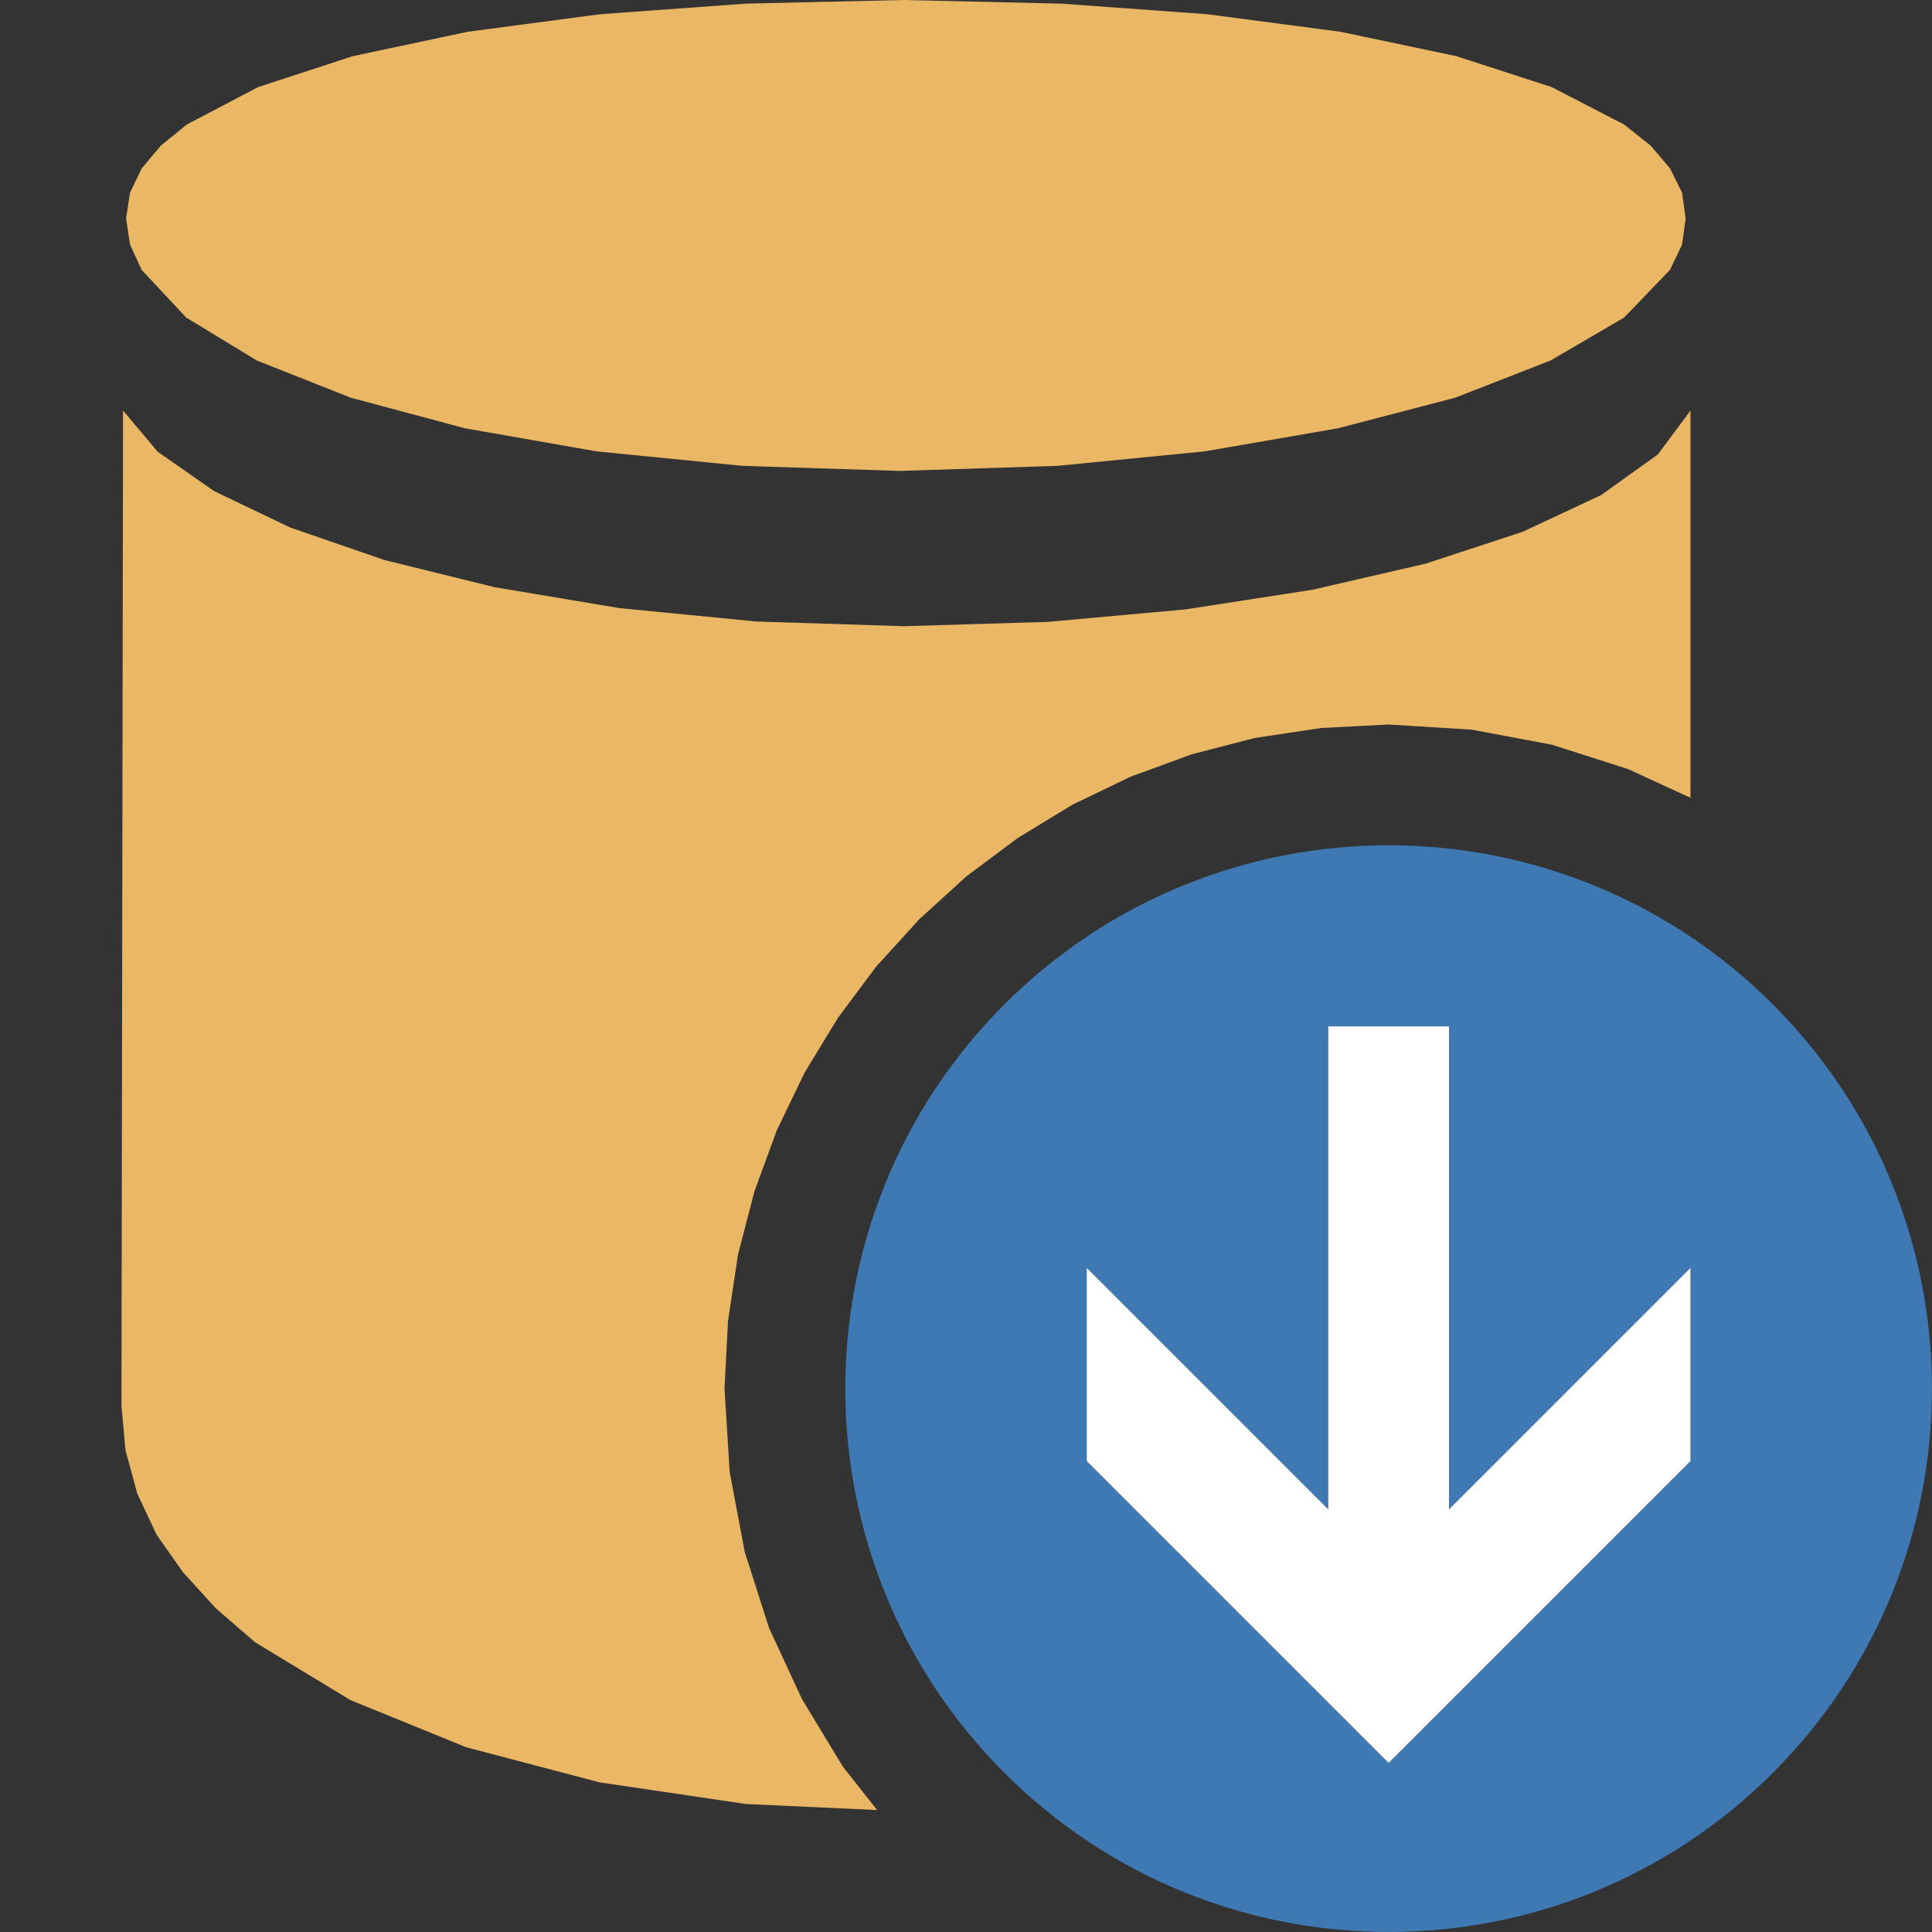 <?xml version="1.0" encoding="UTF-8"?>
<!DOCTYPE svg PUBLIC "-//W3C//DTD SVG 1.1//EN" "http://www.w3.org/Graphics/SVG/1.1/DTD/svg11.dtd">
<svg version="1.1" id="Layer_1" xmlns="http://www.w3.org/2000/svg" xmlns:xlink="http://www.w3.org/1999/xlink" x="0px" y="0px" width="16px" height="16px" viewBox="0 0 16 16" enable-background="new 0 0 16 16" xml:space="preserve">
  <rect x="0" y="0" width="16" height="16" fill="#333333" stroke="none"/>
  <g id="main">
    <g id="icon">
      <path d="M6.179,0.03L4.968,0.118L3.874,0.263L2.922,0.465L2.138,0.721L1.547,1.031L1.332,1.206L1.174,1.394L1.077,1.595L1.044,1.809L1.077,2.026L1.173,2.235L1.542,2.63L2.128,2.986L2.906,3.294L3.851,3.547L4.94,3.738L6.148,3.858L7.45,3.9L8.757,3.858L9.976,3.738L11.08,3.547L12.05,3.294L12.84,2.986L13.45,2.63L13.83,2.235L13.93,2.026L13.96,1.809L13.93,1.595L13.83,1.394L13.67,1.206L13.45,1.031L12.85,0.721L12.06,0.465L11.1,0.263L10,0.118L8.788,0.03L7.483,0zz" fill-rule="evenodd" fill="#EAB765"/>
      <path d="M1.006,11.64L1.039,12.01L1.137,12.37L1.297,12.71L1.515,13.02L1.788,13.32L2.112,13.6L2.903,14.08L3.861,14.47L4.962,14.76L6.177,14.94L7.264,14.99L6.98,14.63L6.641,14.07L6.368,13.48L6.167,12.85L6.043,12.19L6,11.5L6.029,10.94L6.112,10.39L6.248,9.866L6.433,9.361L6.665,8.88L6.941,8.427L7.257,8.004L7.613,7.613L8.004,7.257L8.427,6.941L8.88,6.665L9.361,6.433L9.866,6.248L10.39,6.112L10.94,6.029L11.5,6L12.19,6.043L12.85,6.167L13.48,6.368L14,6.607L14,3.4L13.73,3.763L13.26,4.1L12.61,4.404L11.81,4.667L10.87,4.884L9.816,5.047L8.681,5.15L7.485,5.186L6.263,5.147L5.129,5.036L4.097,4.863L3.184,4.638L2.404,4.369L1.773,4.067L1.306,3.741L1.019,3.4zz" fill-rule="evenodd" fill="#EAB765"/>
    </g>
    <g id="overlay">
      <path d="M8.318,14.682c1.757,1.757,4.607,1.757,6.364,0c1.757,-1.757,1.757,-4.607,0,-6.364c-1.757,-1.757,-4.607,-1.757,-6.364,0C6.561,10.075,6.561,12.925,8.318,14.682zM9,10.5l2,2V8.5h1v4l2,-2l0,1.6l-2.5,2.5l-2.5,-2.5V10.5z" fill-rule="evenodd" fill="#3E79B4"/>
      <polygon points="11.5,14.6 14,12.1 14,10.5 12,12.5 12,8.5 11,8.5 11,12.5 9,10.5 9,12.1" fill="#FFFFFF" stroke-linejoin="miter"/>
    </g>
  </g>
</svg>
